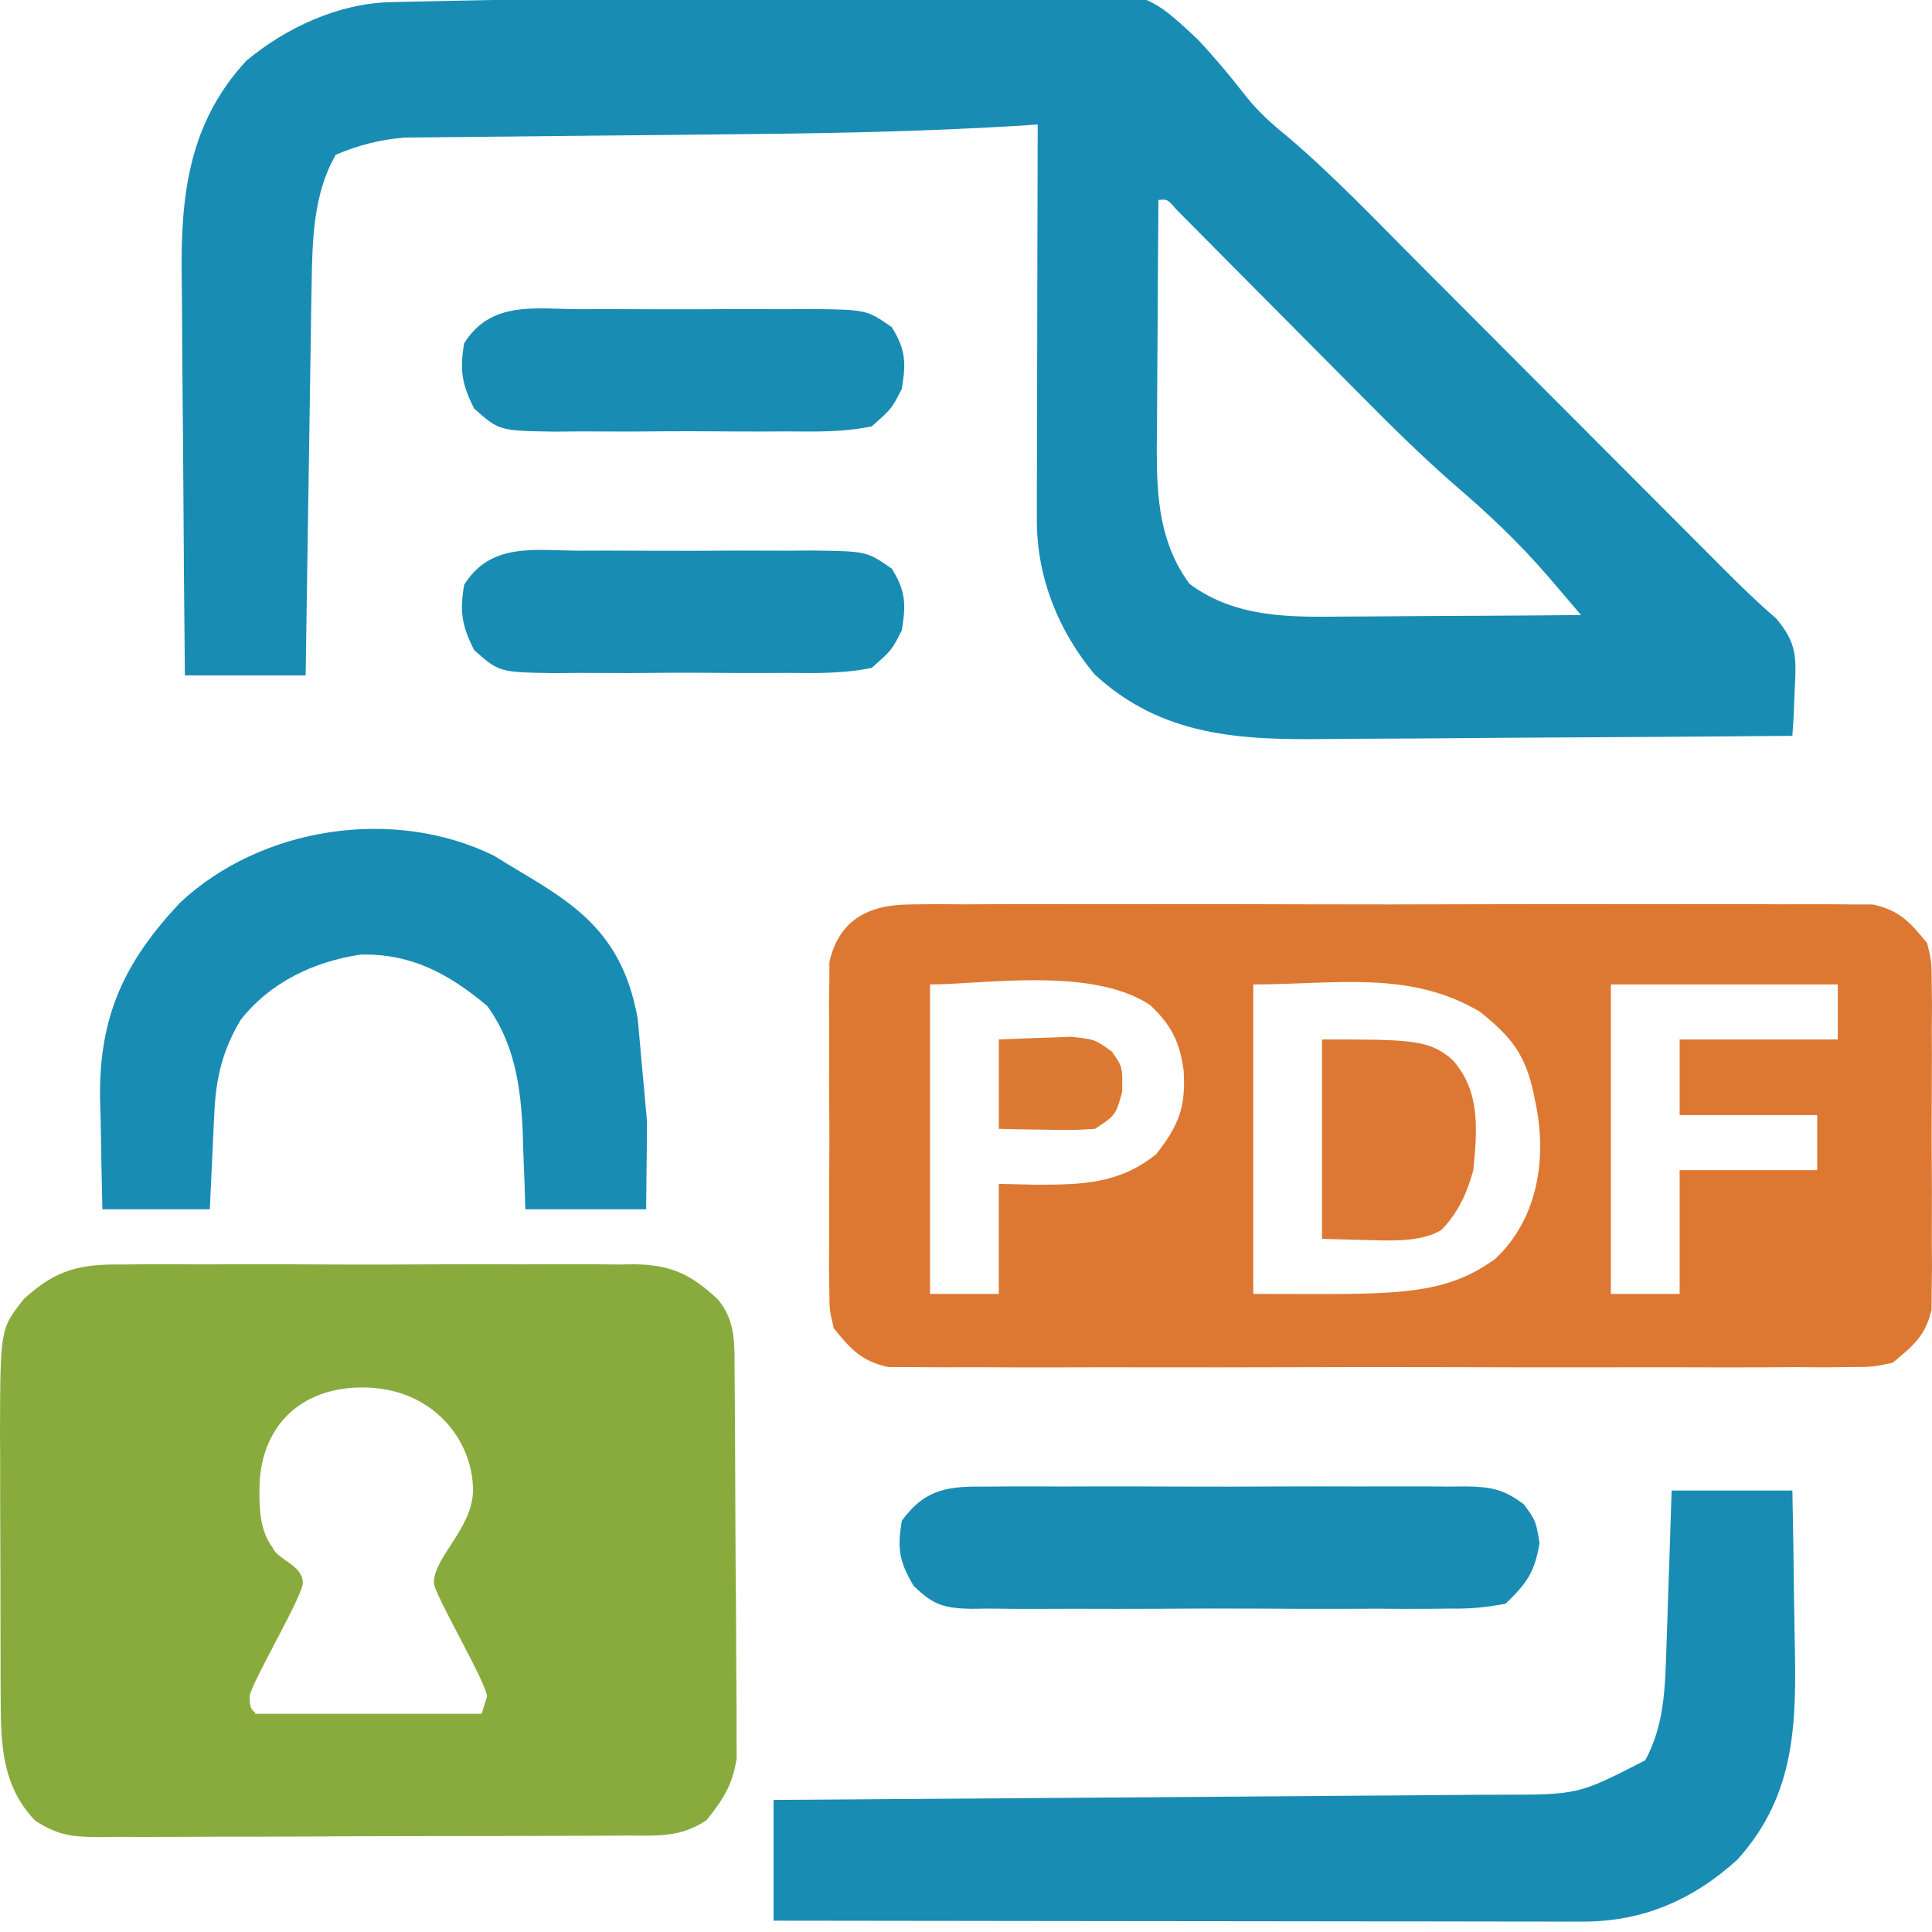<svg enable-background="new 27.5 -0.5 256 256" height="256" viewBox="27.5 -.5 256 256" width="256" xmlns="http://www.w3.org/2000/svg"><path d="m79.253-.214c.867-.022 1.734-.043 2.628-.065 1.423-.028 1.423-.028 2.875-.056 1.002-.022 2.004-.045 3.037-.068 9.265-.197 18.531-.312 27.798-.403 6.22-.062 12.438-.15 18.656-.304 6.021-.147 12.039-.226 18.062-.256 2.286-.023 4.571-.071 6.856-.144 19.735-.602 19.735-.602 27.075 6.263 2.283 2.445 4.402 4.98 6.453 7.623 1.598 1.988 3.369 3.575 5.35 5.175 6.091 5.178 11.612 10.984 17.249 16.646 1.276 1.278 2.554 2.557 3.831 3.835 3.343 3.347 6.682 6.696 10.021 10.045 3.395 3.405 6.791 6.807 10.188 10.209 5.485 5.495 10.971 10.991 16.452 16.49 2.3 2.307 4.579 4.538 7.055 6.661 2.786 3.31 2.688 5.117 2.473 9.377-.045 1.161-.091 2.323-.138 3.52-.059.88-.116 1.761-.176 2.668-9.867.093-19.733.164-29.601.207-4.584.021-9.166.049-13.748.095-4.429.044-8.856.067-13.284.078-1.685.007-3.367.022-5.05.043-11.524.143-21.877-.344-30.782-8.575-4.874-5.866-7.665-12.947-7.648-20.513 0-1.741 0-1.741 0-3.518.007-1.253.011-2.507.017-3.798.002-1.283.003-2.566.004-3.888.004-3.408.014-6.816.024-10.224.011-3.479.015-6.958.021-10.438.011-6.824.028-13.648.049-20.471-1.045.067-2.09.134-3.166.203-11.075.656-22.141.922-33.232 1.043-.725.008-1.449.017-2.196.025-6.809.078-13.617.148-20.426.205-3.765.032-7.528.073-11.293.121-1.418.016-2.837.028-4.255.037-1.972.012-3.945.038-5.917.063-1.675.015-1.675.015-3.383.031-3.349.291-6.035.974-9.132 2.272-2.955 5.065-3.117 11.256-3.205 17.005-.02 1.161-.04 2.322-.061 3.518-.017 1.238-.034 2.475-.051 3.75-.021 1.279-.042 2.558-.063 3.875-.054 3.383-.104 6.766-.153 10.15-.05 3.459-.106 6.918-.161 10.377-.106 6.775-.207 13.55-.306 20.325-5.28 0-10.56 0-16 0-.091-8.433-.164-16.865-.207-25.298-.021-3.917-.049-7.833-.095-11.75-.044-3.787-.067-7.573-.078-11.36-.007-1.438-.022-2.875-.043-4.312-.158-10.864.909-20.452 8.575-28.745 5.28-4.386 12.217-7.592 19.101-7.749zm101.747 26.214c-.05 5.55-.086 11.1-.109 16.65-.011 1.885-.022 3.771-.041 5.656-.024 2.721-.035 5.441-.045 8.162-.01.833-.021 1.667-.031 2.526 0 6.483.384 12.51 4.353 17.88 6.138 4.536 13.285 4.409 20.625 4.32.897-.003 1.797-.006 2.724-.009 2.844-.011 5.686-.036 8.526-.062 1.938-.01 3.878-.019 5.815-.027 4.729-.021 9.457-.057 14.185-.098-.961-1.126-1.923-2.252-2.885-3.377-.804-.94-.804-.94-1.623-1.899-3.743-4.325-7.864-8.221-12.207-11.935-4.349-3.789-8.416-7.81-12.47-11.91-.74-.745-1.481-1.489-2.244-2.257-2.34-2.351-4.676-4.705-7.01-7.06-3.1-3.126-6.203-6.25-9.309-9.371-.713-.722-1.427-1.443-2.162-2.187-.654-.658-1.31-1.316-1.984-1.995-.576-.583-1.154-1.166-1.75-1.766-1.174-1.354-1.174-1.354-2.358-1.241z" fill="#198cb4"/><path d="m249 197h16c.092 4.803.172 9.602.22 14.404.021 1.629.048 3.259.082 4.888.233 11.158.318 20.817-7.552 29.583-5.869 5.352-12.542 8.254-20.482 8.245-.947.001-1.896.003-2.873.005-1.549-.006-1.549-.006-3.129-.012-1.094 0-2.188 0-3.312.001-3.615-.001-7.229-.009-10.844-.017-2.506-.003-5.012-.005-7.517-.005-5.922-.004-11.844-.012-17.765-.021-7.403-.014-14.809-.019-22.212-.023-13.205-.011-26.412-.027-39.617-.049 0-5.28 0-10.561 0-16 1.283-.008 2.566-.016 3.888-.023 12.108-.078 24.219-.166 36.325-.264 6.226-.051 12.449-.097 18.675-.135 6.012-.037 12.021-.084 18.031-.137 2.29-.019 4.579-.033 6.869-.045 3.215-.018 6.429-.047 9.645-.078.938-.002 1.879-.004 2.849-.006 10.364-.011 10.364-.011 19.22-4.562 2.607-4.782 2.638-9.879 2.816-15.242.041-1.199.084-2.396.127-3.633.039-1.236.078-2.475.119-3.75.043-1.261.086-2.521.131-3.82.105-3.101.206-6.202.306-9.304z" fill="#198cb4"/><path d="m43.849 167.055c.789-.011 1.578-.02 2.391-.029 2.594-.021 5.185-.008 7.779.011 1.811-.003 3.622-.009 5.432-.017 3.791-.008 7.579.004 11.368.029 4.849.03 9.696.013 14.545-.019 3.738-.019 7.476-.014 11.214.001 1.787.004 3.574-.001 5.361-.015 2.502-.013 5.002.009 7.504.038.733-.012 1.466-.021 2.222-.033 4.862.106 7.398 1.354 10.962 4.656 2.454 2.96 2.18 6.091 2.21 9.762.006.573.012 1.146.018 1.736.018 1.895.028 3.79.037 5.685.004.648.007 1.297.011 1.965.019 3.433.031 6.864.039 10.297.01 3.538.041 7.076.076 10.614.023 2.727.031 5.453.034 8.18.004 1.304.015 2.609.031 3.911.021 1.829.021 3.657.014 5.485.006 1.039.011 2.078.017 3.148-.532 3.539-1.772 5.445-3.992 8.224-3.504 2.335-6.508 2.041-10.576 2.038-1.213.008-1.213.008-2.451.017-2.679.019-5.357.021-8.036.022-1.86.006-3.721.013-5.58.018-3.902.013-7.804.016-11.706.015-5.001-.001-10.001.023-15.001.055-3.842.02-7.686.023-11.529.022-1.843.002-3.687.01-5.53.023-2.578.018-5.156.013-7.735.002-.762.01-1.523.019-2.309.029-3.604-.039-5.383-.177-8.493-2.164-4.29-4.463-4.558-9.724-4.583-15.721-.005-.953-.012-1.907-.017-2.889 0-1.019-.001-2.035-.002-3.084-.002-1.06-.006-2.119-.008-3.211-.005-2.237-.007-4.475-.007-6.713-.002-3.407-.018-6.815-.035-10.224-.002-2.179-.004-4.359-.005-6.538-.006-1.013-.013-2.023-.019-3.066.039-13.783.039-13.783 3.203-17.732 4.282-3.906 7.442-4.613 13.146-4.528zm46.325 29.894c0-6.586-5.311-13.604-14.648-13.604-8.33 0-13.649 5.298-13.649 13.604 0 2.287 0 5.298 1.729 7.589.719 1.717 4.018 2.291 4.018 4.73 0 1.722-7.042 13.603-7.042 15.032 0 2.292.718 1.717.718 2.292h30.014l.715-2.292c0-1.718-7.031-13.605-7.031-15.032-.135-3.297 5.176-7.302 5.176-12.319z" fill="#89ab3e"/><g fill="#198cb4"><path d="m113.228 148.063c-.008 1.122-.016 2.243-.024 3.398-.021 2.759-.053 5.518-.087 8.276-4.697 0-11.172 0-16.011 0-.05-1.689-.05-1.689-.101-3.415-.057-1.512-.117-3.023-.177-4.534-.03-1.108-.03-1.108-.061-2.24-.258-6.021-1.083-11.807-4.724-16.769-5.038-4.228-10.039-6.954-16.769-6.789-6.181.919-11.99 3.672-15.896 8.668-2.385 3.991-3.255 7.648-3.471 12.221-.038.75-.075 1.501-.113 2.275-.035.777-.071 1.554-.106 2.354-.038.791-.076 1.58-.116 2.394-.094 1.945-.184 3.89-.273 5.835-4.697 0-9.393 0-14.232 0-.096-3.836-.167-7.67-.222-11.508-.031-1.078-.06-2.157-.091-3.269-.117-10.851 3.229-17.994 10.59-25.836 10.771-10.101 28.354-12.756 41.599-6.244 8.702 5.442 16.793 8.644 19.062 21.652"/><path d="m158.367 196.482c.734-.008 1.471-.015 2.229-.021 2.428-.018 4.854-.006 7.279.008 1.688-.003 3.377-.007 5.066-.012 3.537-.006 7.074.003 10.61.021 4.533.022 9.065.01 13.599-.015 3.486-.016 6.974-.011 10.459 0 1.672.002 3.344-.001 5.016-.01 2.336-.011 4.672.005 7.008.026.689-.008 1.38-.016 2.092-.023 3.322.059 5.029.354 7.705 2.391 1.57 2.153 1.57 2.153 2.07 5.091-.633 3.873-1.684 5.34-4.5 8.062-2.666.507-4.703.686-7.367.646-1.104.014-1.104.014-2.229.026-2.428.021-4.854.009-7.279-.01-1.688.004-3.377.008-5.066.015-3.537.008-7.074-.003-10.61-.025-4.533-.029-9.065-.014-13.599.018-3.486.018-6.974.012-10.459-.001-1.672-.003-3.344.001-5.016.013-2.336.014-4.671-.007-7.008-.035-.689.012-1.38.021-2.092.031-3.648-.08-5.042-.451-7.705-3.027-1.921-3.241-2.202-4.94-1.571-8.649 3.179-4.356 6.297-4.579 11.368-4.52z"/><path d="m104.188 72.469c1.642-.006 1.642-.006 3.317-.012 2.313-.002 4.626.005 6.939.021 3.543.021 7.083 0 10.626-.025 2.248.003 4.495.008 6.742.016 1.061-.008 2.121-.016 3.214-.024 7.307.093 7.307.093 10.642 2.405 1.849 2.984 1.896 4.698 1.332 8.15-1.332 2.65-1.332 2.65-4 5-3.721.77-7.399.7-11.188.664-1.095.005-2.189.01-3.317.015-2.313.003-4.626-.006-6.939-.027-3.543-.027-7.083 0-10.626.032-2.248-.003-4.495-.01-6.742-.02-1.061.01-2.121.021-3.214.031-7.317-.117-7.317-.117-10.642-3.045-1.628-3.239-1.941-5.072-1.332-8.65 3.488-5.631 9.276-4.576 15.188-4.531z"/><path d="m104.188 40.469c1.642-.006 1.642-.006 3.317-.012 2.313-.002 4.626.005 6.939.021 3.543.021 7.083 0 10.626-.025 2.248.003 4.495.008 6.742.016 1.061-.008 2.121-.016 3.214-.024 7.307.093 7.307.093 10.642 2.405 1.849 2.984 1.896 4.698 1.332 8.15-1.332 2.65-1.332 2.65-4 5-3.721.77-7.399.7-11.188.664-1.095.005-2.189.01-3.317.015-2.313.003-4.626-.006-6.939-.027-3.543-.027-7.083 0-10.626.032-2.248-.003-4.495-.01-6.742-.02-1.061.01-2.121.021-3.214.031-7.317-.117-7.317-.117-10.642-3.045-1.628-3.239-1.941-5.072-1.332-8.65 3.488-5.631 9.276-4.576 15.188-4.531z"/></g><path d="m148.207 119.342c1.714-.02 1.714-.02 3.462-.039 1.258.009 2.517.018 3.775.027 1.331-.006 2.661-.015 3.993-.023 3.609-.021 7.218-.013 10.828.001 3.777.012 7.557.001 11.336-.006 6.346-.009 12.691.002 19.037.024 7.334.024 14.668.017 22.002-.009 6.299-.02 12.598-.023 18.896-.012 3.762.007 7.523.008 11.285-.007 3.537-.013 7.072-.003 10.608.022 1.298.007 2.596.004 3.892-.005 1.771-.012 3.545.005 5.316.026 1.486.002 1.486.002 3.004.005 3.562.766 4.948 2.349 7.224 5.13.579 2.453.579 2.453.589 5.129.015 1.006.029 2.013.045 3.051-.011 1.079-.02 2.157-.028 3.269.005 1.115.009 2.229.015 3.379.001 2.357-.007 4.713-.024 7.068-.025 3.607-.001 7.211.027 10.816-.003 2.291-.009 4.58-.018 6.87.009 1.079.02 2.156.028 3.268-.022 1.51-.022 1.51-.045 3.051-.003.883-.007 1.766-.012 2.675-.814 3.458-2.428 4.76-5.134 7.011-2.668.573-2.668.573-5.673.578-1.141.013-2.283.026-3.46.039-1.259-.009-2.519-.018-3.776-.028-1.332.008-2.662.016-3.993.025-3.609.02-7.218.012-10.827-.002-3.778-.012-7.559-.001-11.337.006-6.346.008-12.691-.003-19.036-.023-7.334-.024-14.669-.018-22.004.008-6.298.02-12.598.023-18.896.012-3.763-.007-7.523-.008-11.285.008-3.536.013-7.071.004-10.607-.021-1.298-.006-2.595-.005-3.893.005-1.771.013-3.544-.006-5.314-.025-.992-.002-1.983-.004-3.004-.006-3.563-.765-4.949-2.348-7.224-5.129-.579-2.454-.579-2.454-.59-5.129-.015-1.006-.029-2.013-.043-3.051.009-1.079.019-2.157.028-3.268-.005-1.117-.009-2.231-.014-3.38-.003-2.356.005-4.713.024-7.069.024-3.605 0-7.21-.029-10.815.003-2.29.009-4.579.019-6.869-.009-1.08-.02-2.157-.028-3.269.015-1.007.029-2.013.043-3.051.003-.883.008-1.766.011-2.676 1.343-5.699 5.333-7.582 10.807-7.591zm2.529 10.601v41.006h9.112c0-4.812 0-9.623 0-14.58 2.48.057 2.48.057 5.012.114 6.069-.021 10.926-.097 15.833-4.044 3-3.796 3.963-6.293 3.645-11.106-.537-3.793-1.6-5.978-4.442-8.657-7.7-5.131-22.062-2.733-29.16-2.733zm42.828 0v41.006c18.138.002 24.83.569 32.053-4.634 5.763-5.39 6.902-13.591 5.307-20.881-1.139-6.265-3.174-8.497-7.289-11.847-9.365-5.578-19.114-3.644-30.071-3.644zm47.384 0v41.006h9.112c0-5.412 0-10.826 0-16.402h18.225c0-2.406 0-4.812 0-7.29-6.014 0-12.029 0-18.225 0 0-3.308 0-6.615 0-10.023h20.958c0-2.406 0-4.812 0-7.29-9.923-.001-19.846-.001-30.07-.001z" fill="#dd7833"/><path d="m202.676 137.233c11.732 0 14.238 0 17.314 2.733 3.758 4.215 3.221 9.454 2.733 14.58-.844 3.056-1.983 5.599-4.215 7.916-2.278 1.443-5.86 1.49-9.226 1.367-2.181-.057-4.361-.112-6.607-.171.001-8.72.001-17.44.001-26.425z" fill="#dc7833"/><path d="m159.849 137.233c2.05-.098 4.101-.169 6.15-.228 1.142-.043 2.284-.085 3.46-.129 3.146.356 3.146.356 5.386 1.986 1.405 2.015 1.405 2.015 1.349 5.318-.854 3.075-.854 3.075-3.588 4.897-3.058.179-3.058.179-6.549.114-1.16-.016-2.319-.033-3.514-.05-1.334-.032-1.334-.032-2.694-.064 0-3.907 0-7.816 0-11.844z" fill="#dc7933"/></svg>